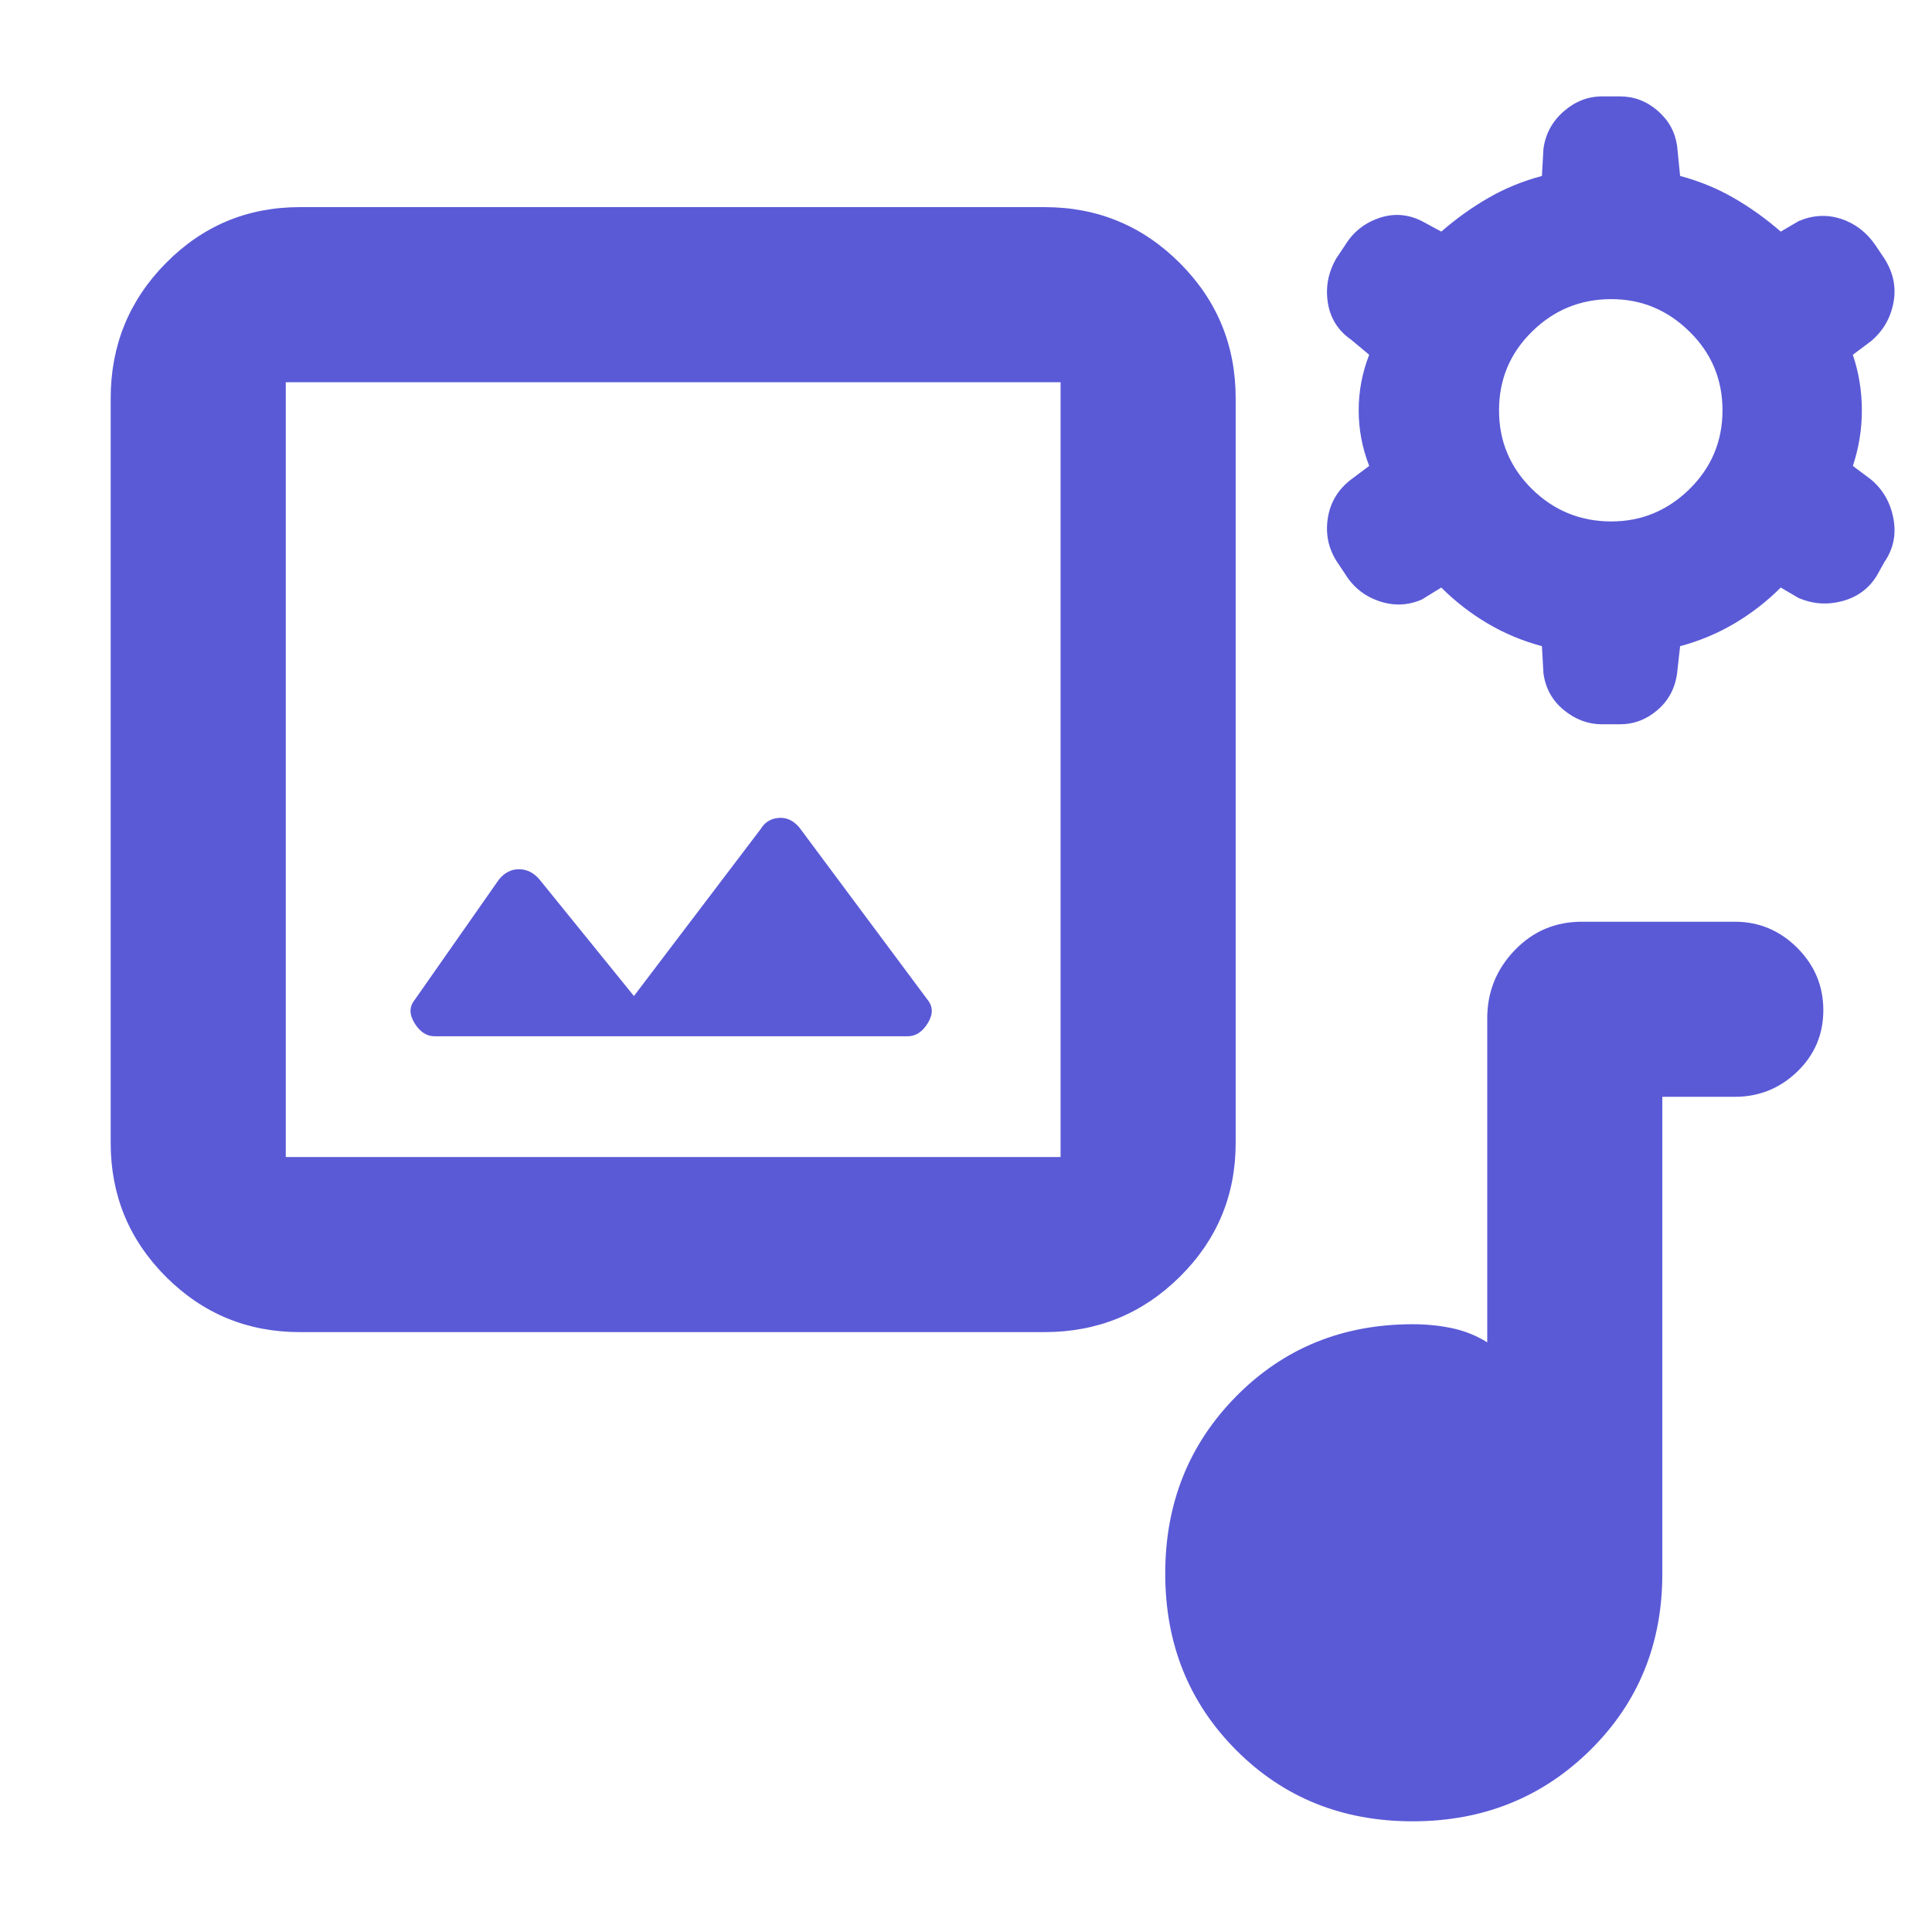 <svg height="48" viewBox="0 -960 960 960" width="48" xmlns="http://www.w3.org/2000/svg"><path fill="rgb(90, 90, 215)" d="m149-298.082c-26.033 0-48.21-9.16-66.53-27.48-18.313-18.314-27.47-40.487-27.47-66.52v-370c0-26.307 9.157-48.717 27.47-67.23 18.32-18.514 40.497-27.77 66.53-27.77h370c26.307 0 48.717 9.256 67.23 27.77 18.513 18.513 27.77 40.923 27.77 67.23v370c0 26.033-9.257 48.206-27.77 66.52-18.513 18.32-40.923 27.48-67.23 27.48zm-7-87h385v-385h-385zm236-163c2-3.334 4.95-5.167 8.85-5.5 3.893-.334 7.317 1.22 10.27 4.66l63.88 85.84c2.667 3.333 2.667 7.166 0 11.5-2.667 4.333-6 6.5-10 6.5h-235c-4 0-7.333-2.167-10-6.5-2.667-4.334-2.667-8.167 0-11.5l41.84-59.78c2.773-3.48 6.11-5.22 10.01-5.22 3.893 0 7.277 1.666 10.15 5l47 58zm323.88 493.082c-34.92 0-64.13-11.79-87.63-35.37s-35.25-52.83-35.25-87.75 11.777-64.297 35.33-88.13c23.56-23.833 52.783-35.75 87.67-35.75 6.867 0 13.417.667 19.65 2s12.017 3.667 17.35 7v-161c0-13.087 4.543-24.357 13.63-33.81 9.08-9.46 20.203-14.19 33.37-14.19h76c12.033 0 22.377 4.32 31.03 12.96 8.647 8.647 12.97 18.98 12.97 31 0 12.027-4.323 22.207-12.97 30.54-8.653 8.333-18.997 12.5-31.03 12.5h-36v237c0 34.887-11.957 64.11-35.87 87.67-23.913 23.553-53.33 35.33-88.25 35.33zm64.298-583.92c-9.455-2.52-18.413-6.24-26.871-11.21-8.458-4.99-16.171-10.95-23.137-17.92l-9.702 5.97c-6.965 3-14.055 3.24-21.273.76-7.214-2.49-12.811-6.96-16.791-13.44l-4.478-6.73c-3.98-6.48-5.349-13.56-4.109-21.24 1.245-7.73 5.102-14.09 11.571-19.05l8.958-6.71c-3.485-8.97-5.224-18.17-5.224-27.61 0-9.48 1.739-18.69 5.224-27.61l-8.958-7.48c-6.469-4.48-10.326-10.56-11.571-18.29-1.24-7.71.129-15.03 4.109-22.04l4.478-6.69c3.98-6.47 9.577-10.95 16.791-13.44 7.218-2.48 14.308-2 21.273 1.49l9.702 5.24c7.466-6.48 15.299-12.09 23.513-16.8 8.211-4.73 17.04-8.32 26.495-10.85l.747-13.4c.993-7.48 4.353-13.68 10.075-18.69 5.721-4.96 12.07-7.44 19.032-7.44h8.958c6.965 0 13.186 2.36 18.659 7.09 5.473 4.71 8.707 10.56 9.702 17.52l1.493 14.92c9.455 2.53 18.284 6.12 26.495 10.85 8.213 4.71 16.047 10.32 23.508 16.8l8.958-5.24c6.97-2.96 13.935-3.37 20.897-1.12 6.969 2.24 12.69 6.6 17.172 13.07l4.476 6.69c4.478 7.01 5.97 14.33 4.478 22.04-1.493 7.73-5.226 14.05-11.195 19.05l-8.958 6.72c2.988 8.92 4.481 18.13 4.481 27.61 0 9.44-1.493 18.64-4.481 27.61l8.958 6.71c5.969 4.96 9.702 11.44 11.195 19.41 1.492 7.96 0 15.17-4.478 21.64l-3.732 6.72c-3.98 6.49-9.702 10.69-17.168 12.69-7.462 2-14.675 1.47-21.645-1.49l-8.958-5.24c-6.961 6.97-14.675 12.93-23.133 17.92-8.462 4.97-17.415 8.69-26.87 11.21l-1.493 13.4c-.995 7.49-4.229 13.56-9.702 18.29-5.473 4.72-11.694 7.12-18.659 7.12h-8.958c-6.962 0-13.311-2.4-19.032-7.12-5.722-4.73-9.082-10.8-10.075-18.29zm34.491-61.98c14.955 0 27.902-5.36 38.832-16.07 10.935-10.77 16.396-23.81 16.396-39.13 0-15.37-5.461-28.41-16.396-39.13-10.93-10.77-23.877-16.13-38.832-16.13-15.34 0-28.478 5.36-39.409 16.13-10.931 10.72-16.396 23.76-16.396 39.13 0 15.32 5.465 28.36 16.396 39.13 10.931 10.71 24.069 16.07 39.409 16.07z"/></svg>